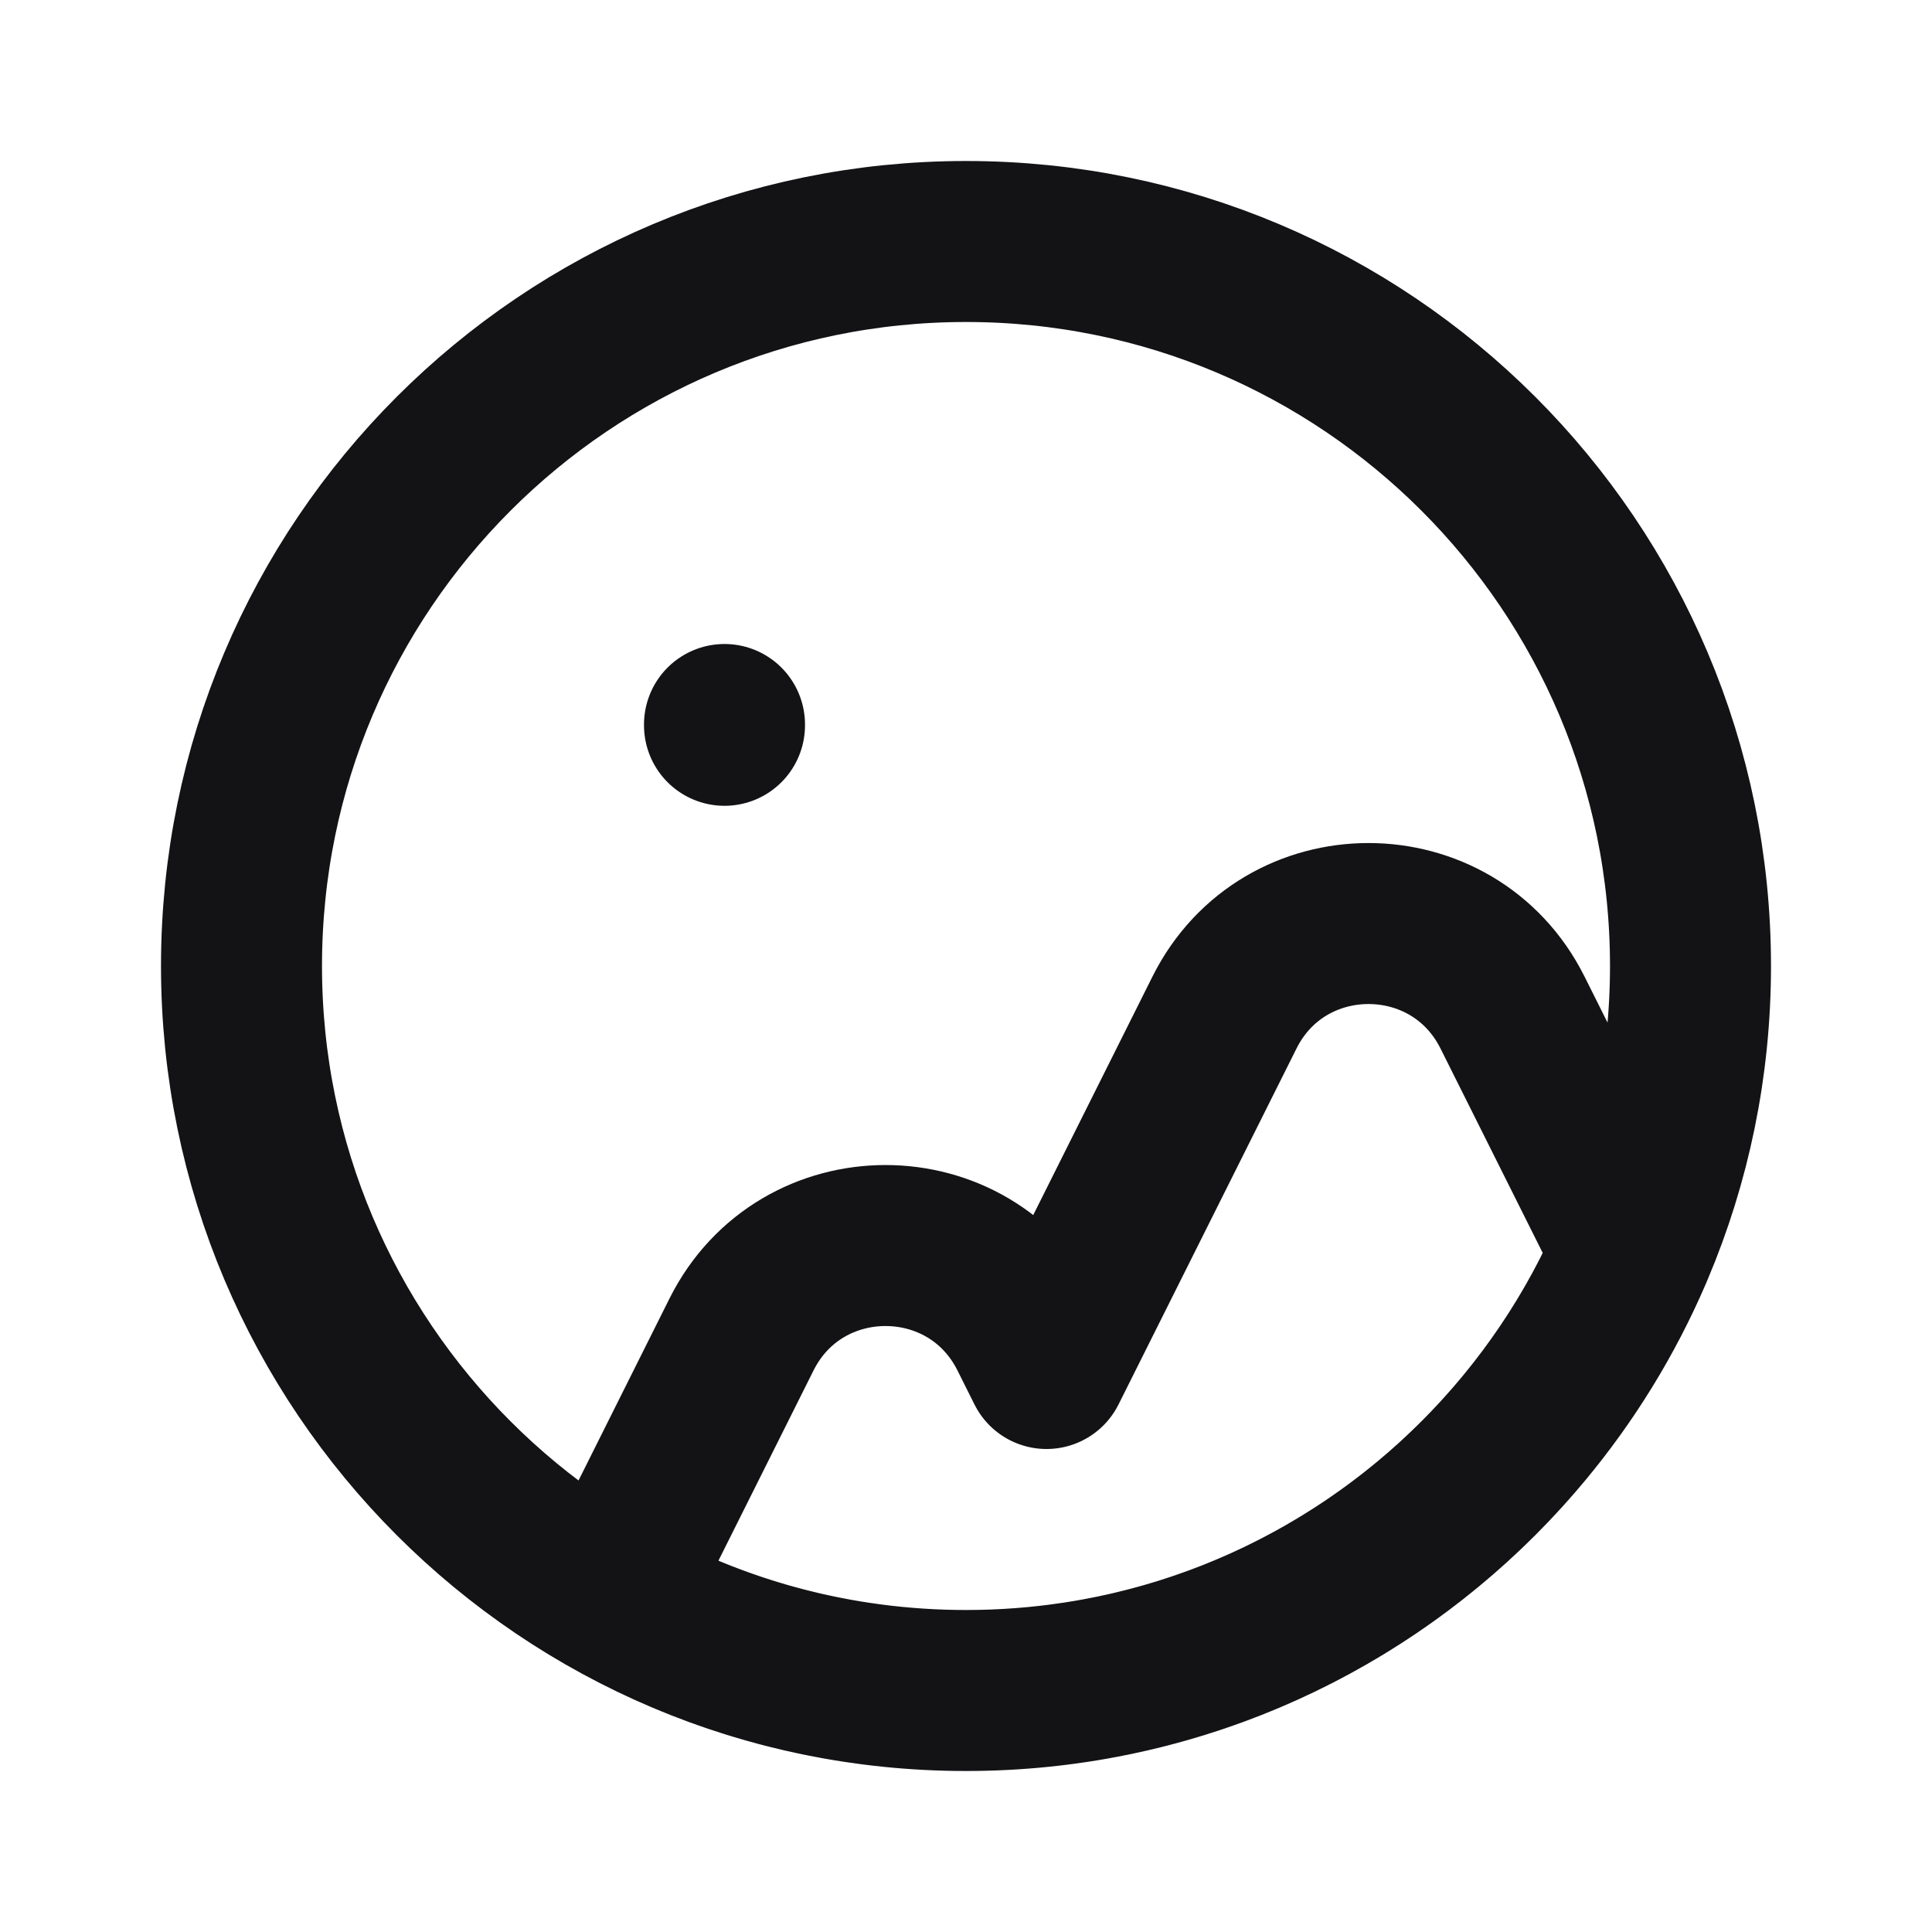 <svg width="24" height="24" viewBox="0 0 24 24" fill="none" xmlns="http://www.w3.org/2000/svg">
<path d="M9 9V9.01M12 21C15.711 21 18.897 18.754 20.274 15.548L18.789 12.578C18.052 11.104 15.948 11.104 15.211 12.578L13 17L12.789 16.578C12.052 15.104 9.948 15.104 9.211 16.578L7.58 19.841C8.885 20.579 10.394 21 12 21ZM12 21C16.971 21 21 16.971 21 12C21 7.029 16.971 3 12 3C7.029 3 3 7.029 3 12C3 16.971 7.029 21 12 21Z" stroke="#131316" stroke-width="2" stroke-linecap="round" stroke-linejoin="round"/>
</svg>
